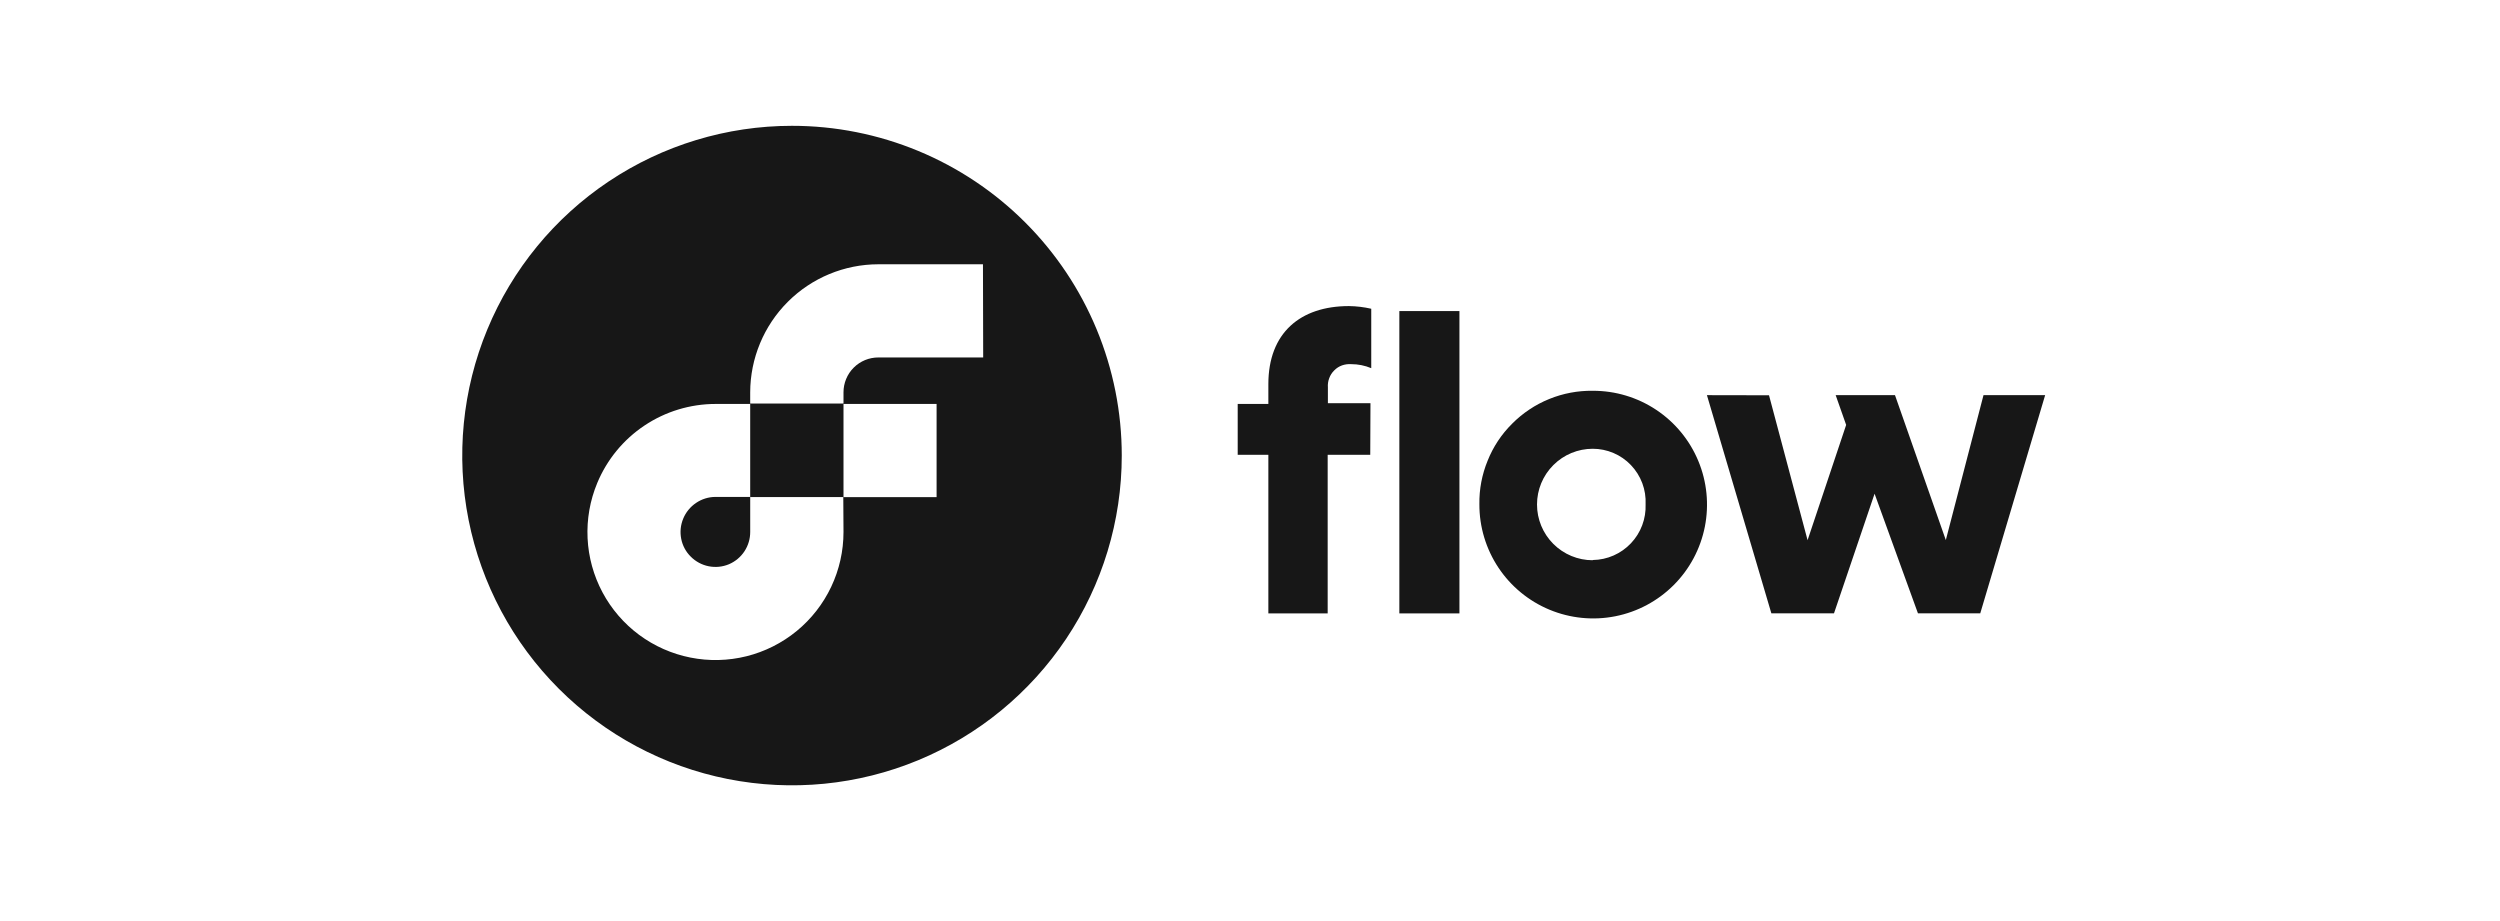 <svg width="190" height="70" viewBox="0 0 190 70" fill="none" xmlns="http://www.w3.org/2000/svg">
<g clip-path="url(#clip0_1341_6835)">
<path d="M104.139 34.564H100.903V46.62H96.395V34.564H94.065V30.7H96.395V29.192C96.395 25.295 98.827 23.262 102.521 23.262C103.091 23.27 103.659 23.338 104.215 23.465V27.981C103.732 27.778 103.214 27.675 102.69 27.676C102.455 27.66 102.218 27.691 101.996 27.769C101.771 27.849 101.569 27.979 101.403 28.15C101.233 28.316 101.102 28.519 101.021 28.743C100.937 28.964 100.902 29.201 100.92 29.438V30.641H104.156L104.139 34.564ZM110.917 46.62H106.35V23.643H110.917V46.62Z" fill="#171717"/>
<path d="M121.057 29.7C122.771 29.695 124.447 30.199 125.873 31.148C127.299 32.096 128.412 33.447 129.07 35.029C129.728 36.61 129.901 38.352 129.568 40.032C129.235 41.712 128.411 43.256 127.2 44.467C125.988 45.678 124.445 46.503 122.764 46.836C121.084 47.169 119.343 46.995 117.761 46.337C116.179 45.68 114.828 44.567 113.88 43.141C112.931 41.714 112.428 40.038 112.433 38.325C112.415 37.19 112.628 36.063 113.06 35.012C113.481 33.957 114.116 32.999 114.923 32.2C115.726 31.392 116.682 30.755 117.736 30.326C118.79 29.896 119.92 29.683 121.057 29.7V29.7ZM121.057 42.561C121.601 42.553 122.137 42.436 122.634 42.217C123.131 41.998 123.58 41.682 123.953 41.287C124.327 40.892 124.617 40.427 124.808 39.918C124.999 39.41 125.086 38.868 125.065 38.325C125.091 37.778 125.005 37.231 124.813 36.719C124.62 36.206 124.326 35.738 123.947 35.343C123.573 34.951 123.123 34.64 122.625 34.428C122.127 34.216 121.591 34.106 121.049 34.106C119.925 34.106 118.848 34.552 118.054 35.347C117.259 36.141 116.813 37.219 116.813 38.342C116.813 39.466 117.259 40.543 118.054 41.338C118.848 42.132 119.925 42.578 121.049 42.578L121.057 42.561Z" fill="#171717"/>
<path d="M134.445 30.041L137.376 41.055L140.308 32.294L139.511 30.032H144.019L147.882 41.046L150.746 30.032H155.431L150.5 46.612H145.764L142.468 37.522L139.384 46.612H134.623L129.726 30.032L134.445 30.041Z" fill="#171717"/>
<path d="M52.899 38.223C52.463 38.517 52.124 38.932 51.924 39.417C51.723 39.903 51.67 40.436 51.772 40.952C51.873 41.467 52.126 41.939 52.501 42.307C52.872 42.68 53.346 42.934 53.861 43.036C54.377 43.139 54.912 43.085 55.398 42.883C55.88 42.678 56.29 42.336 56.578 41.899C56.865 41.462 57.018 40.949 57.016 40.426V37.766H54.364C53.841 37.77 53.331 37.929 52.899 38.223V38.223Z" fill="#171717"/>
<path d="M60.184 9.562C55.227 9.563 50.383 11.035 46.263 13.789C42.142 16.544 38.932 20.459 37.036 25.038C35.141 29.618 34.645 34.656 35.613 39.517C36.581 44.378 38.969 48.843 42.474 52.347C45.979 55.851 50.445 58.237 55.306 59.204C60.167 60.17 65.206 59.673 69.785 57.776C74.364 55.879 78.277 52.666 81.031 48.545C83.784 44.424 85.254 39.579 85.254 34.623C85.254 31.331 84.605 28.072 83.345 25.031C82.085 21.989 80.238 19.226 77.91 16.899C75.582 14.572 72.818 12.726 69.777 11.467C66.735 10.208 63.475 9.56 60.184 9.562ZM64.106 40.435C64.107 41.874 63.788 43.295 63.172 44.596C62.557 45.897 61.661 47.045 60.548 47.958C59.435 48.87 58.134 49.525 56.737 49.874C55.341 50.222 53.885 50.257 52.474 49.975C51.062 49.695 49.73 49.106 48.574 48.249C47.418 47.392 46.467 46.288 45.789 45.019C45.112 43.749 44.724 42.345 44.656 40.908C44.587 39.47 44.838 38.036 45.391 36.707C46.129 34.93 47.376 33.412 48.976 32.343C50.576 31.274 52.456 30.702 54.38 30.7H57.015V37.775H64.09L64.106 40.435ZM71.181 37.783H64.106V30.7H71.181V37.783ZM74.722 27.167H66.767C66.418 27.165 66.071 27.232 65.748 27.364C65.425 27.497 65.131 27.692 64.884 27.939C64.636 28.185 64.44 28.478 64.307 28.801C64.173 29.124 64.105 29.47 64.106 29.819V30.666H57.015V29.819C57.02 27.239 58.047 24.765 59.871 22.941C61.696 21.116 64.169 20.089 66.75 20.085H74.705L74.722 27.167Z" fill="#171717"/>
</g>
<defs>
<clipPath id="clip0_1341_6835">
<rect width="120.308" height="50.131" fill="white" transform="translate(35.123 9.562)"/>
</clipPath>
</defs>
</svg>
